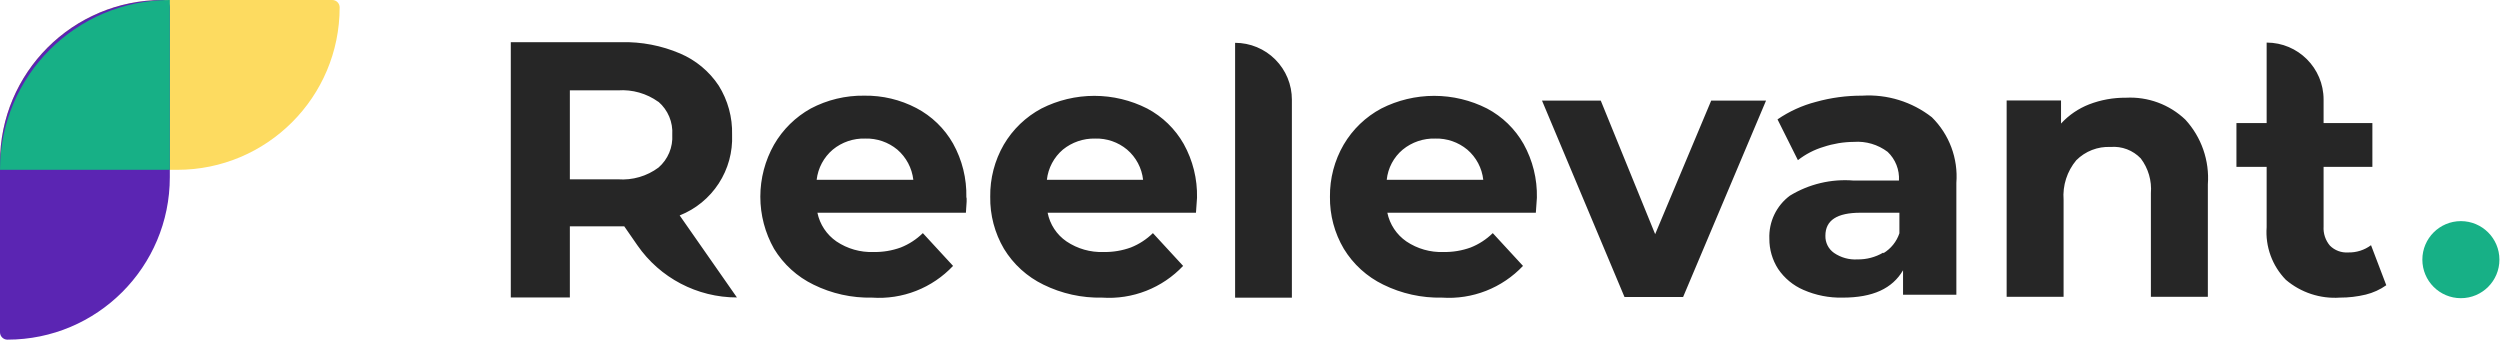 <?xml version="1.0" encoding="UTF-8"?>
<svg width="350px" height="48px" viewBox="0 0 350 48" version="1.1" xmlns="http://www.w3.org/2000/svg" xmlns:xlink="http://www.w3.org/1999/xlink">
    <!-- Generator: Sketch 63.1 (92452) - https://sketch.com -->
    <title>Fill</title>
    <desc>Created with Sketch.</desc>
    <g id="Rebranding" stroke="none" stroke-width="1" fill="none" fill-rule="evenodd">
        <g id="Login---Vide" transform="translate(-545, -270)">
            <g id="Fill" transform="translate(545, 270)">
                <path d="M24.809,23.775 C37.369,23.775 47.551,13.594 47.551,1.034 C47.551,0.463 47.088,-0 46.517,-0 L22.742,-0 C10.182,-0 -0,10.182 -0,22.742 C-0,23.313 0.463,23.775 1.033,23.775 L24.809,23.775 Z" id="Path" fill="#FDDB60" fill-rule="nonzero"></path>
                <path d="M23.775,24.809 C23.775,37.369 13.594,47.551 1.034,47.551 C0.463,47.551 -0,47.088 -0,46.517 L-0,22.742 C-0,10.182 10.182,-0 22.742,-0 C23.313,-0 23.775,0.463 23.775,1.033 L23.775,24.809 Z" id="Path" fill="#5B25B3" fill-rule="nonzero"></path>
                <path d="M23.776,-9.3108559e-14 L23.776,23.776 L0,23.776 C0,10.651 10.634,0.011 23.756,-9.3108559e-14 C23.763,-9.3108559e-14 23.769,-9.3108559e-14 23.776,-9.3108559e-14 Z" id="Path" fill="#17B086"></path>
                <path d="M103.169,41.643 C97.607,41.643 92.398,38.913 89.232,34.339 L87.393,31.682 L79.78,31.682 L79.78,41.643 L71.511,41.643 L71.511,5.904 L86.97,5.904 C89.801,5.836 92.614,6.377 95.218,7.49 C97.414,8.425 99.289,9.984 100.61,11.973 C101.903,14.035 102.558,16.434 102.492,18.867 C102.592,21.278 101.939,23.66 100.624,25.683 C99.309,27.707 97.398,29.271 95.154,30.16 L103.169,41.643 Z M92.172,14.257 C90.529,13.076 88.524,12.508 86.505,12.65 L79.78,12.65 L79.78,25.105 L86.526,25.105 C88.552,25.254 90.564,24.668 92.194,23.456 C92.845,22.89 93.357,22.182 93.691,21.386 C94.025,20.59 94.171,19.728 94.118,18.867 C94.174,18.002 94.029,17.136 93.696,16.337 C93.362,15.537 92.848,14.825 92.194,14.257 L92.172,14.257 Z M135.226,29.782 L114.438,29.782 C114.775,31.415 115.73,32.854 117.102,33.8 C118.636,34.832 120.458,35.35 122.305,35.281 C123.602,35.305 124.892,35.089 126.111,34.646 C127.263,34.188 128.313,33.505 129.199,32.637 L133.428,37.226 C131.985,38.759 130.22,39.952 128.259,40.72 C126.299,41.488 124.193,41.811 122.093,41.667 C119.252,41.731 116.437,41.107 113.888,39.848 C111.606,38.741 109.69,37.001 108.369,34.836 C107.108,32.612 106.446,30.098 106.446,27.541 C106.446,24.984 107.108,22.47 108.369,20.245 C109.593,18.127 111.369,16.38 113.507,15.191 C115.813,13.973 118.387,13.355 120.994,13.393 C123.532,13.354 126.04,13.95 128.289,15.127 C130.443,16.257 132.227,17.982 133.428,20.097 C134.707,22.396 135.349,24.995 135.289,27.625 C135.374,27.731 135.331,28.45 135.226,29.782 Z M116.595,20.943 C115.33,22.013 114.521,23.526 114.332,25.172 L127.866,25.172 C127.675,23.531 126.875,22.022 125.625,20.943 C124.361,19.898 122.76,19.349 121.12,19.399 C119.475,19.35 117.867,19.898 116.595,20.943 Z M146.668,29.782 L167.435,29.782 C167.541,28.45 167.583,27.731 167.583,27.689 C167.643,25.058 167,22.46 165.722,20.16 C164.526,18.048 162.75,16.324 160.604,15.191 C158.311,14.026 155.775,13.419 153.203,13.419 C150.631,13.419 148.095,14.026 145.801,15.191 C143.614,16.358 141.791,18.107 140.535,20.245 C139.254,22.46 138.596,24.982 138.632,27.541 C138.591,30.103 139.257,32.628 140.557,34.836 C141.878,37.001 143.794,38.741 146.076,39.848 C148.632,41.107 151.454,41.731 154.302,41.667 C156.402,41.808 158.507,41.483 160.467,40.716 C162.427,39.948 164.192,38.756 165.637,37.226 L161.408,32.637 C160.522,33.505 159.473,34.188 158.32,34.646 C157.101,35.089 155.811,35.304 154.514,35.281 C152.667,35.35 150.845,34.832 149.312,33.8 C147.937,32.86 146.988,31.417 146.668,29.782 Z M146.563,25.172 C146.744,23.528 147.545,22.016 148.804,20.943 C150.075,19.911 151.672,19.364 153.308,19.399 C154.941,19.348 156.536,19.897 157.792,20.943 C159.05,22.016 159.852,23.528 160.033,25.172 L146.563,25.172 Z M172.914,5.995 L172.914,41.677 L180.864,41.677 L180.864,13.968 C180.867,12.922 180.664,11.886 180.265,10.918 C179.866,9.951 179.281,9.072 178.542,8.332 C177.805,7.591 176.928,7.003 175.96,6.602 C174.995,6.202 173.958,5.995 172.914,5.995 Z M194.228,29.782 L215.017,29.782 C215.121,28.45 215.164,27.731 215.164,27.689 C215.225,25.058 214.582,22.46 213.304,20.16 C212.108,18.048 210.331,16.324 208.186,15.191 C205.893,14.026 203.357,13.419 200.783,13.419 C198.212,13.419 195.675,14.026 193.383,15.191 C191.195,16.358 189.372,18.107 188.117,20.245 C186.829,22.459 186.164,24.98 186.193,27.541 C186.158,30.105 186.831,32.63 188.138,34.836 C189.46,37.001 191.376,38.741 193.658,39.848 C196.213,41.107 199.035,41.731 201.884,41.667 C203.984,41.808 206.089,41.483 208.049,40.716 C210.008,39.948 211.774,38.756 213.219,37.226 L208.989,32.637 C208.103,33.505 207.055,34.188 205.901,34.646 C204.682,35.089 203.392,35.304 202.095,35.281 C200.249,35.35 198.426,34.832 196.893,33.8 C195.52,32.854 194.566,31.415 194.228,29.782 Z M194.143,25.172 C194.311,23.524 195.114,22.006 196.386,20.943 C197.665,19.898 199.28,19.35 200.932,19.399 C202.564,19.352 204.158,19.901 205.416,20.943 C206.674,22.016 207.476,23.528 207.657,25.172 L194.143,25.172 Z M247.244,14.088 L235.635,41.579 L227.429,41.579 L215.882,14.088 L224.108,14.088 L231.722,32.782 L239.567,14.088 L247.244,14.088 Z M273.189,20.629 C272.598,19.044 271.668,17.607 270.464,16.417 C267.689,14.246 264.211,13.17 260.694,13.393 C258.515,13.383 256.344,13.675 254.244,14.26 C252.318,14.758 250.493,15.588 248.852,16.713 L251.707,22.423 C252.778,21.584 253.999,20.952 255.302,20.562 C256.667,20.11 258.094,19.874 259.531,19.864 C261.227,19.738 262.911,20.235 264.269,21.26 C264.81,21.774 265.232,22.399 265.506,23.093 C265.78,23.787 265.899,24.533 265.855,25.278 L259.511,25.278 C256.386,25.02 253.261,25.761 250.586,27.393 C249.651,28.087 248.902,28.999 248.4,30.05 C247.9,31.1 247.663,32.257 247.71,33.42 C247.7,34.919 248.126,36.388 248.936,37.649 C249.814,38.949 251.048,39.969 252.489,40.589 C254.215,41.343 256.083,41.711 257.967,41.667 C262.196,41.667 264.925,40.398 266.426,37.839 L266.426,41.265 L273.891,41.265 L273.891,25.595 C274.02,23.908 273.781,22.214 273.189,20.629 Z M265.917,32.658 C265.527,33.826 264.732,34.815 263.677,35.45 L263.655,35.365 C262.559,36.008 261.308,36.338 260.038,36.317 C258.875,36.386 257.722,36.066 256.761,35.407 C256.376,35.137 256.063,34.775 255.853,34.355 C255.644,33.934 255.541,33.467 255.556,32.997 C255.556,30.84 257.184,29.782 260.463,29.782 L265.917,29.782 L265.917,32.658 Z M305.947,16.747 C307.065,17.964 307.921,19.396 308.462,20.957 C309.004,22.517 309.221,24.172 309.099,25.819 L309.099,41.552 L301.125,41.552 L301.125,27.045 C301.267,25.305 300.763,23.574 299.71,22.182 C299.169,21.615 298.508,21.177 297.777,20.898 C297.045,20.62 296.261,20.509 295.479,20.574 C294.593,20.532 293.709,20.675 292.882,20.996 C292.056,21.317 291.305,21.807 290.679,22.435 C289.387,23.98 288.75,25.968 288.902,27.976 L288.902,41.552 L280.93,41.552 L280.93,14.061 L288.544,14.061 L288.544,17.296 C289.633,16.114 290.979,15.195 292.477,14.611 C294.123,13.978 295.873,13.663 297.637,13.68 C299.157,13.599 300.679,13.829 302.109,14.356 C303.538,14.883 304.843,15.697 305.947,16.747 Z M334.079,39.932 C333.212,40.546 332.235,40.991 331.203,41.243 C330.018,41.527 328.804,41.669 327.586,41.666 C324.834,41.854 322.117,40.958 320.017,39.171 C319.073,38.203 318.348,37.047 317.885,35.779 C317.421,34.51 317.232,33.158 317.33,31.811 L317.33,23.364 L313.101,23.364 L313.101,17.231 L317.33,17.231 L317.33,5.961 C321.733,5.961 325.302,9.531 325.302,13.934 L325.302,17.231 L332.133,17.231 L332.133,23.364 L325.302,23.364 L325.302,31.706 C325.241,32.682 325.559,33.645 326.192,34.391 C326.523,34.721 326.92,34.976 327.358,35.14 C327.794,35.304 328.263,35.373 328.728,35.343 C329.884,35.374 331.015,35.017 331.944,34.328 L334.079,39.932 Z" id="Shape" fill="#262626"></path>
                <path d="M344.523,41.745 C347.503,41.745 349.919,39.331 349.919,36.351 C349.919,33.372 347.503,30.957 344.523,30.957 C341.546,30.957 339.13,33.372 339.13,36.351 C339.13,39.331 341.546,41.745 344.523,41.745 Z" id="Path" fill="#17B086" fill-rule="nonzero"></path>
            </g>
        </g>
    </g>
</svg>
